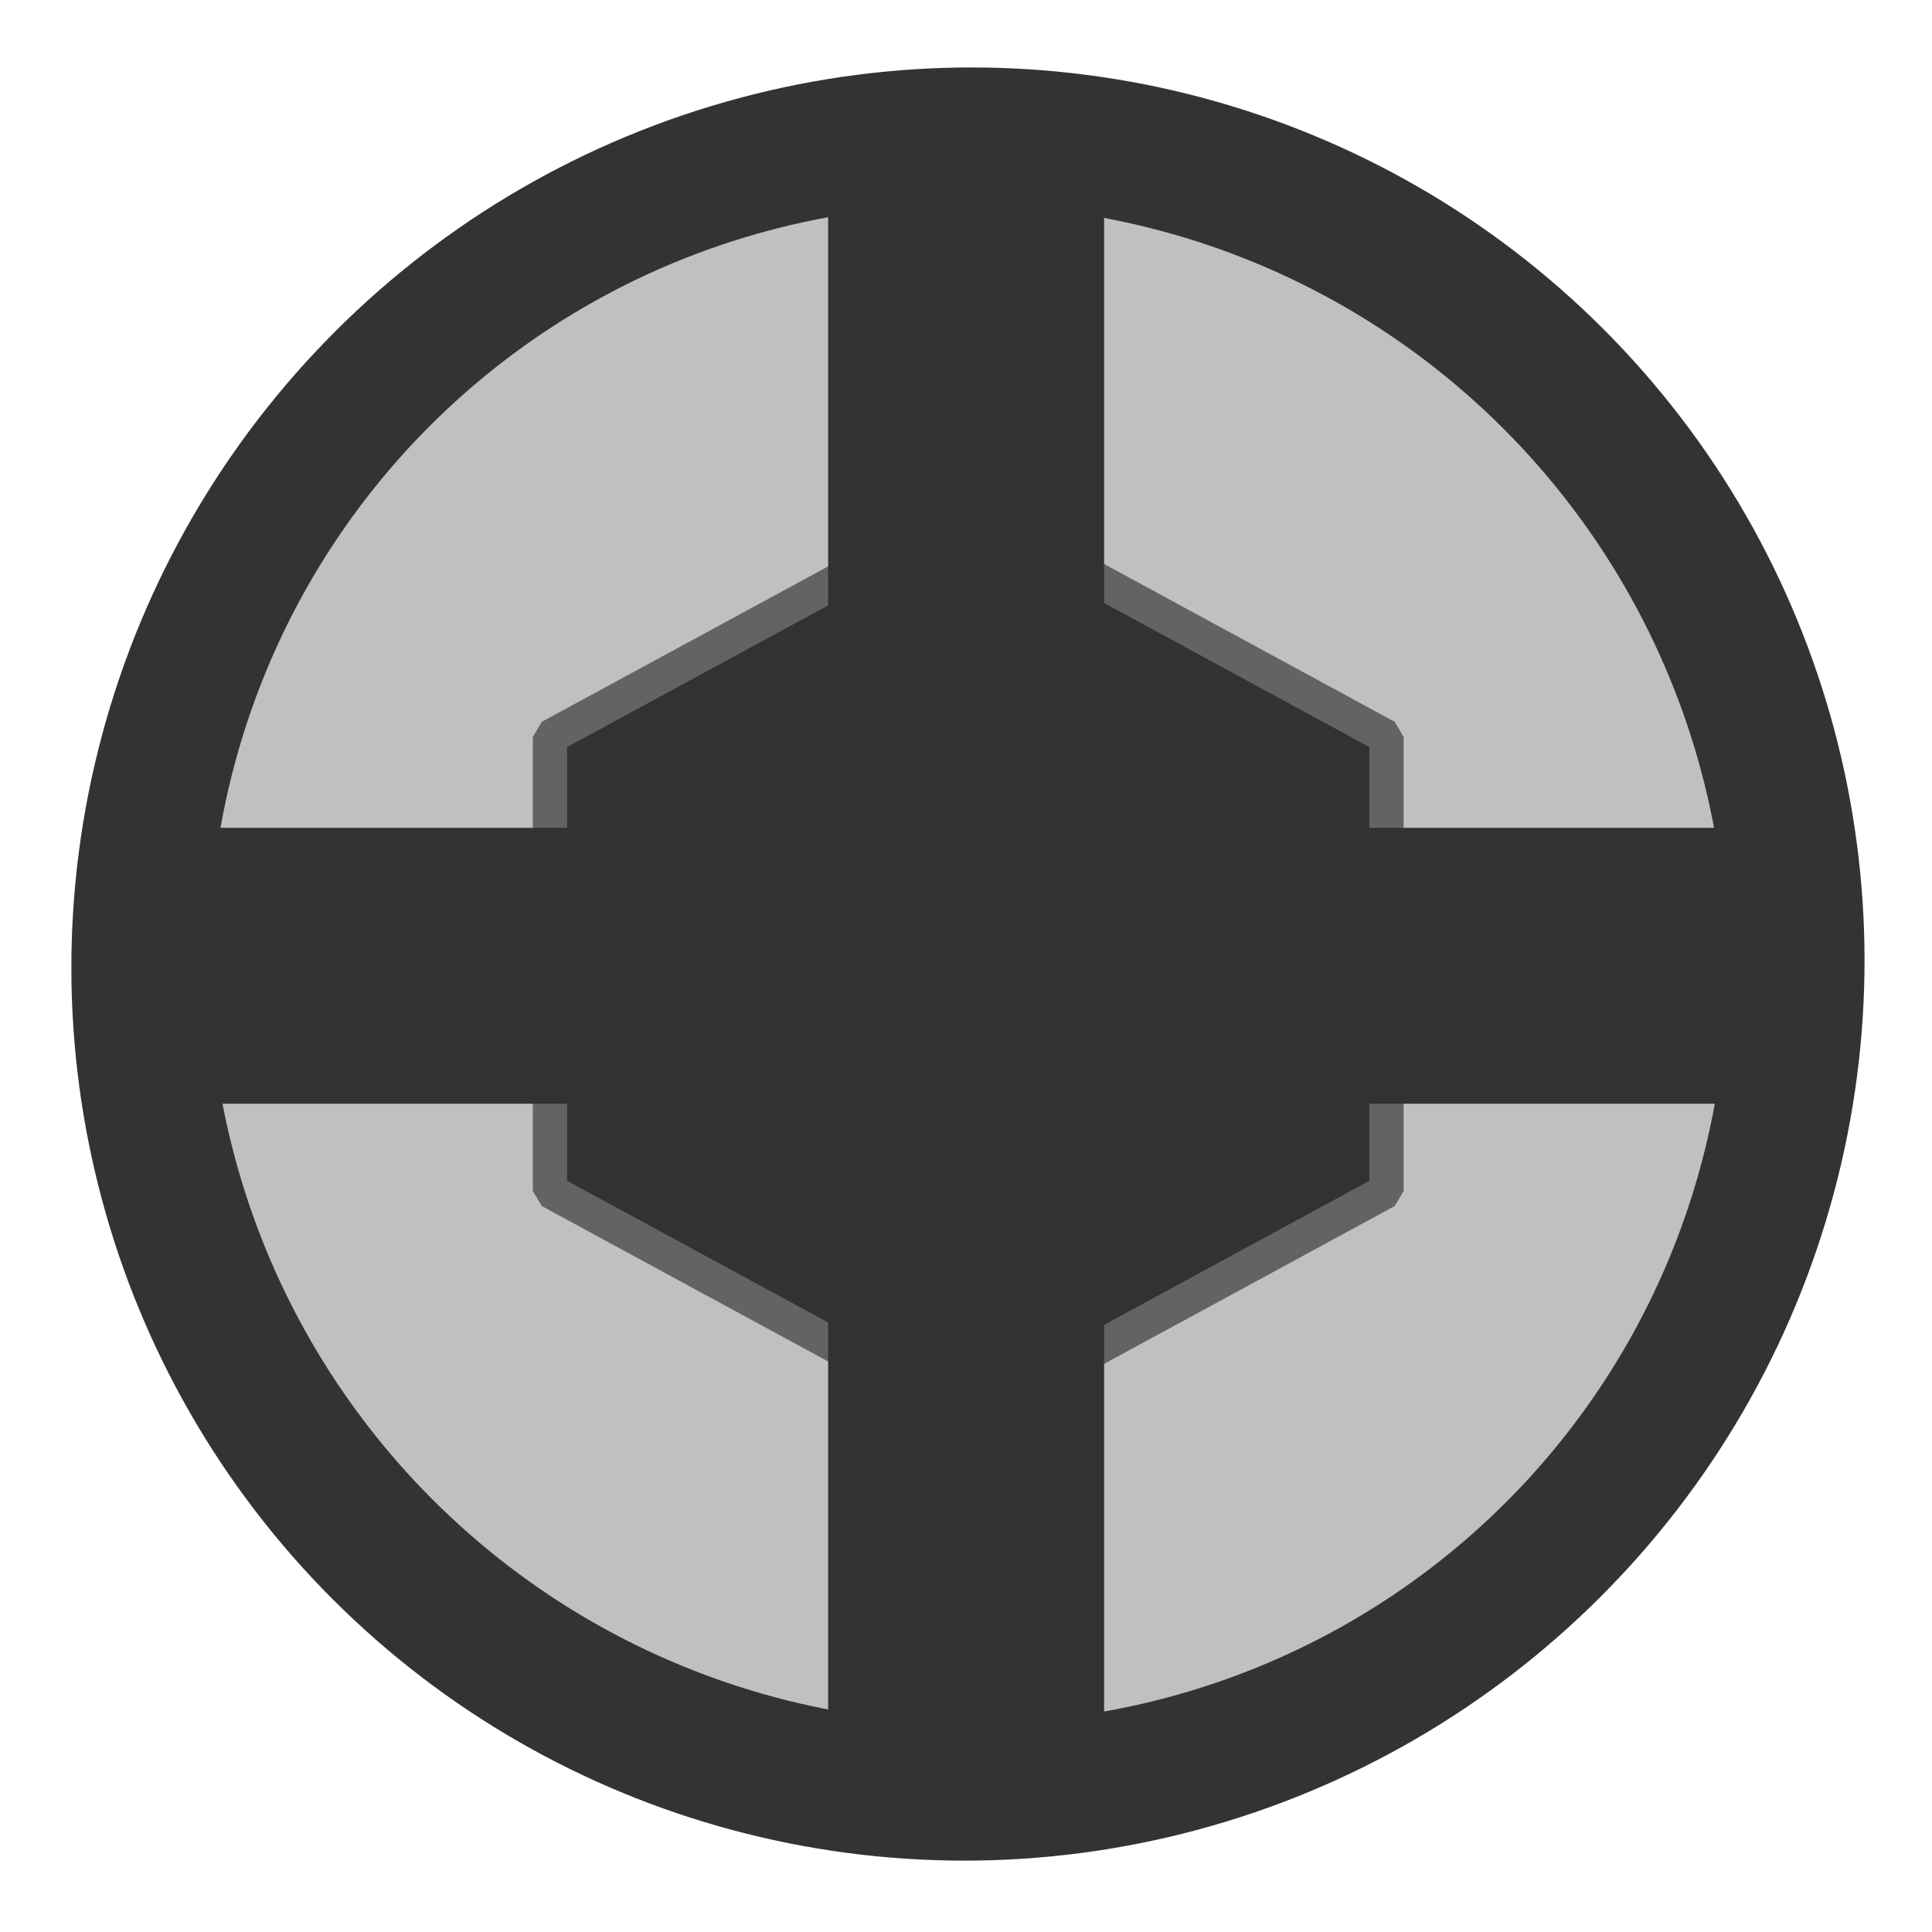 <?xml version="1.0" encoding="UTF-8" standalone="no"?>
<!DOCTYPE svg PUBLIC "-//W3C//DTD SVG 1.1//EN" "http://www.w3.org/Graphics/SVG/1.1/DTD/svg11.dtd">
<svg xmlns:xlink="http://www.w3.org/1999/xlink"
     xmlns:serif="http://www.serif.com/"
     width="14px"
     height="14px"
     version="1.1"
     xmlns="http://www.w3.org/2000/svg"
     xml:space="preserve"
     style="fill-rule:evenodd;clip-rule:evenodd;stroke-linecap:round;stroke-linejoin:round;stroke-miterlimit:1.5;">
    <g id="Screw"
       transform="matrix(1.127,0,0,1.127,-1.157,-1.193)">
        <g transform="matrix(0.531,-6.64007e-17,6.64007e-17,0.531,3.537,3.542)">
            <circle cx="7.001"
                    cy="7"
                    r="5.016"
                    style="fill:#242424;"/>
        </g>
        <g transform="matrix(2.673,-2.673,2.533,2.533,-24.541,13.369)">
            <ellipse cx="7.09"
                     cy="5.069"
                     rx="1.408"
                     ry="1.486"
                     style="fill:#c0c0c0;stroke:#333;stroke-width:0.24px;"/>
        </g>
        <g transform="matrix(1.575,0,0,1.575,-2.857,-0.565)">
            <path d="M6.419,3.112l1.707,0.927l0,1.854l-1.707,0.927l-1.708,-0.927l0,-1.854l1.708,-0.927Z"
                  style="fill:#343131;stroke:#636363;stroke-width:0.14px;stroke-linecap:square;stroke-linejoin:bevel;"/>
        </g>
        <g transform="matrix(1.491,0,0,14.663,-2.851,-1.754)">
            <rect x="6.172"
                  y="0.23"
                  width="1.19"
                  height="0.768"
                  style="fill:#323232;"/>
        </g>
        <g transform="matrix(9.303,0,0,2.31,-55.675,5.85)">
            <rect x="6.172"
                  y="0.23"
                  width="1.19"
                  height="0.768"
                  style="fill:#323232;"/>
        </g>
    </g>
</svg>
